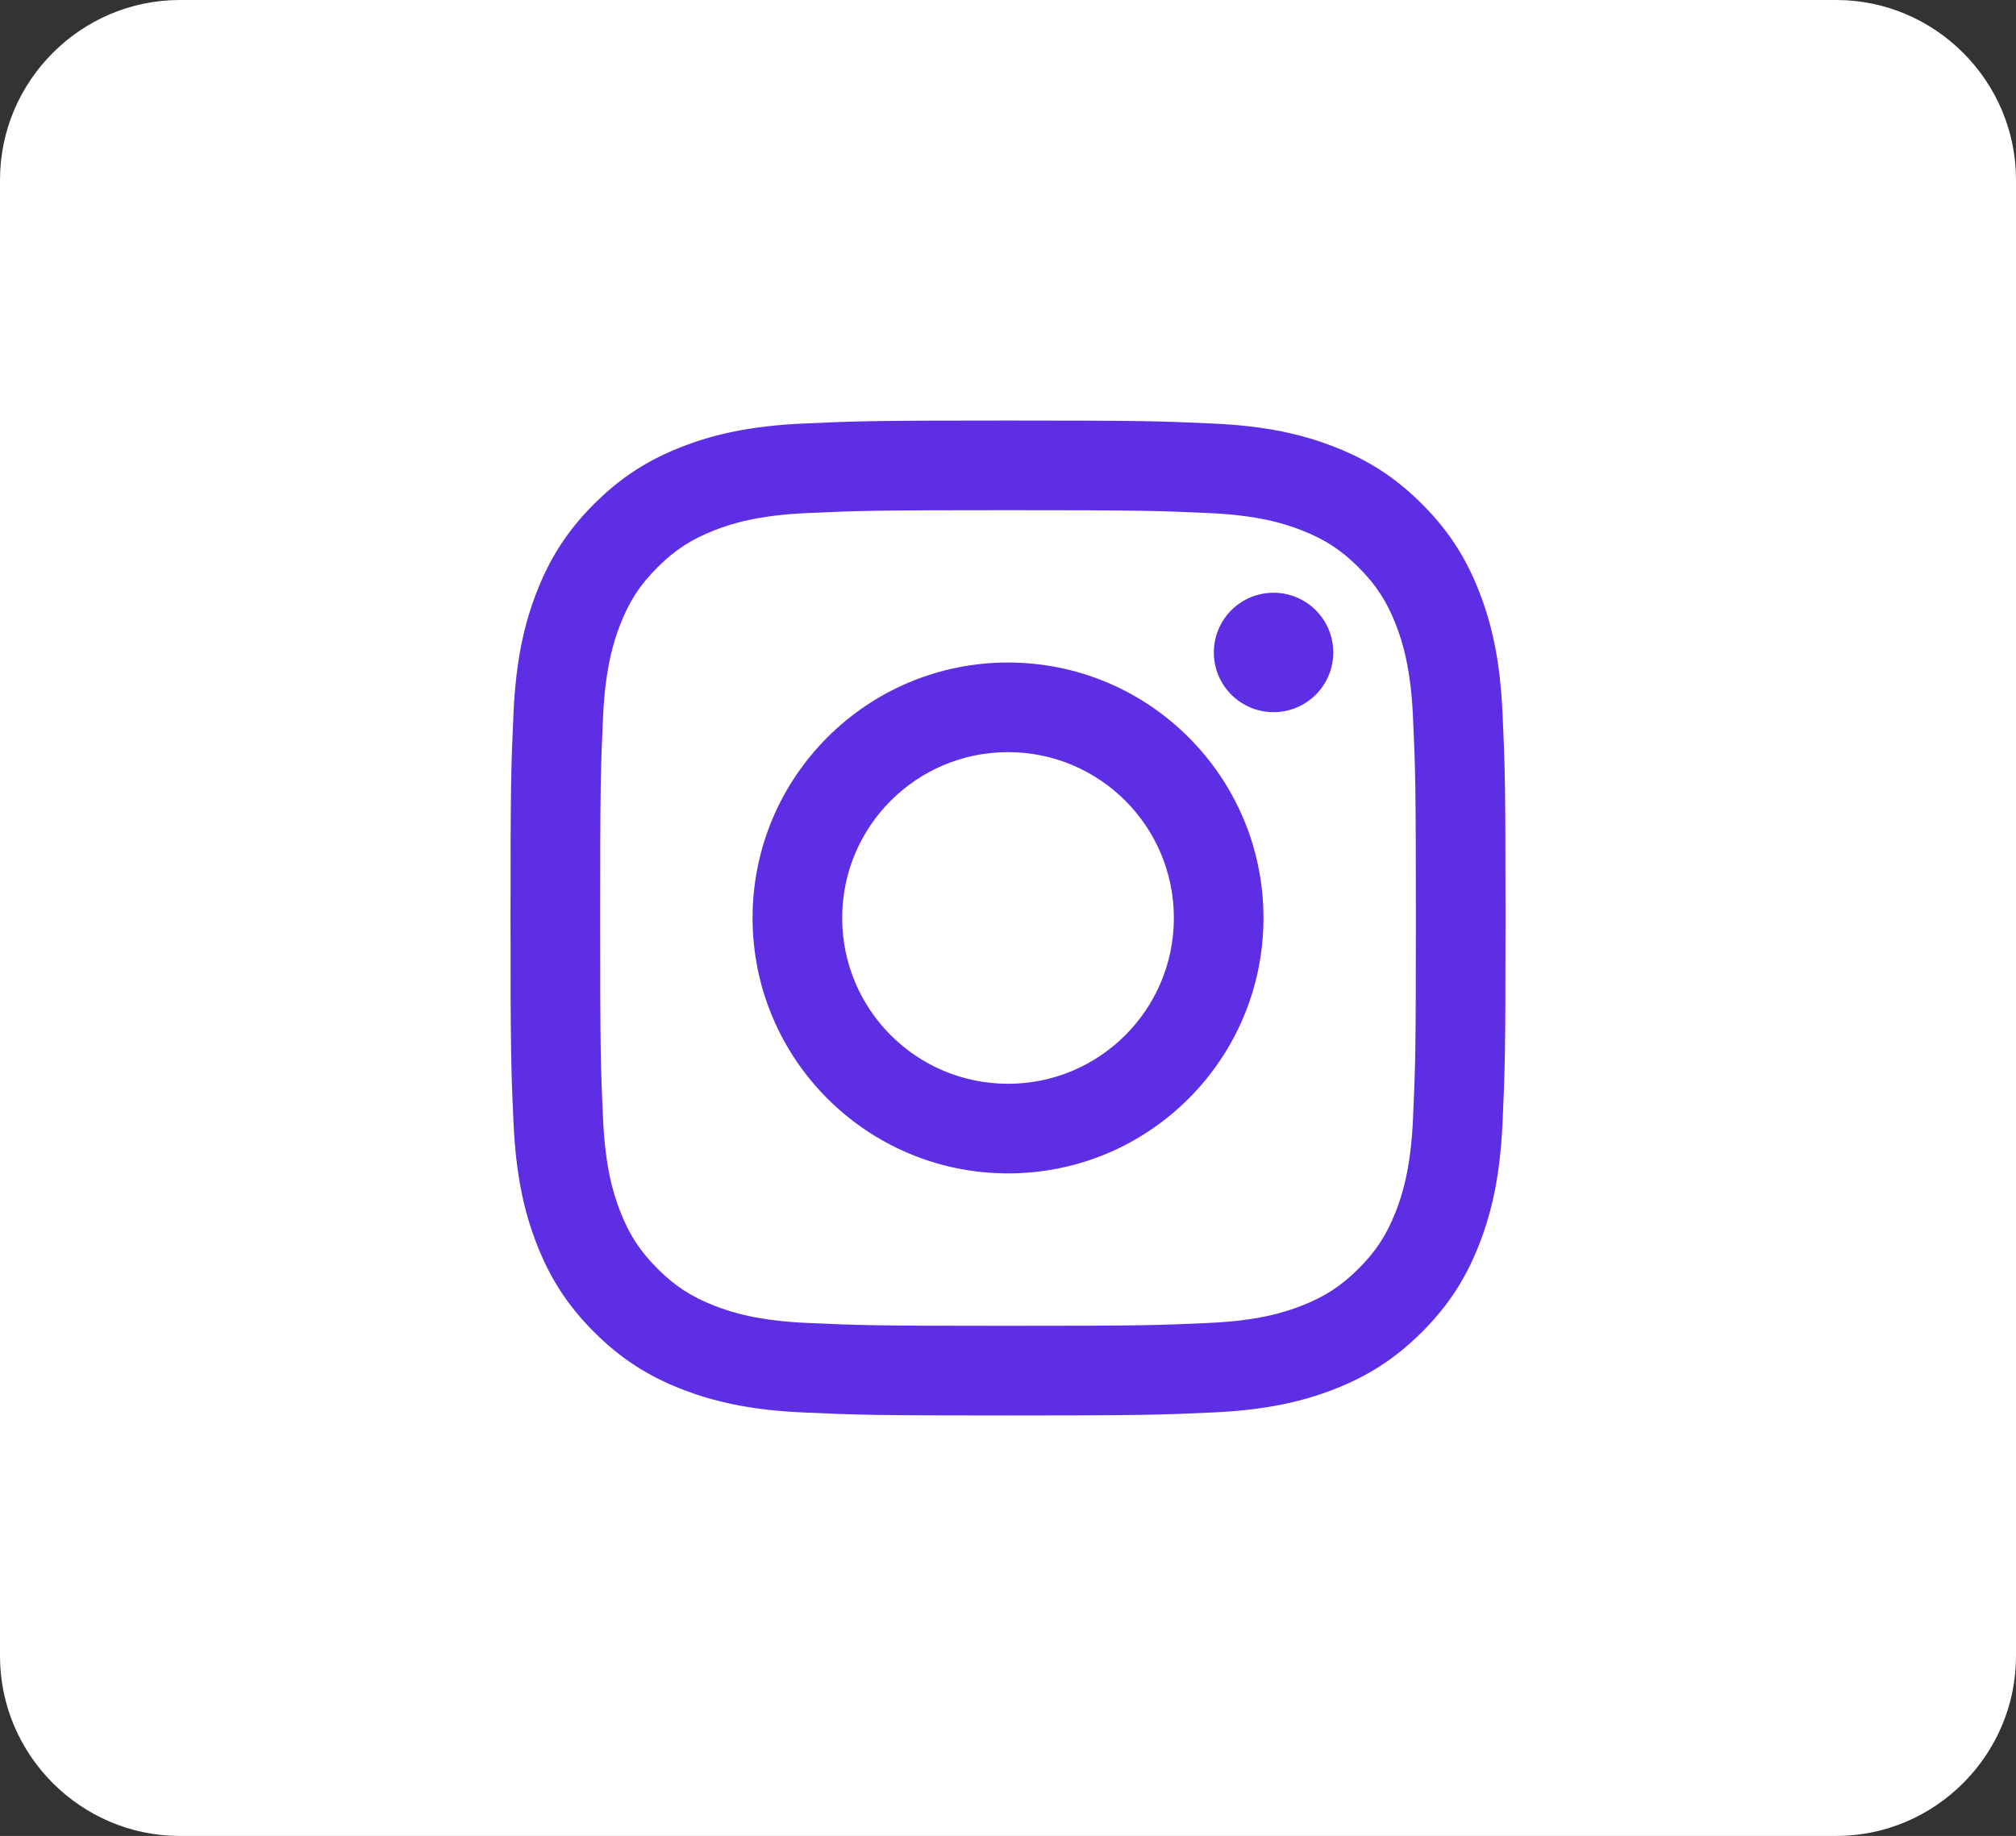 <?xml version="1.0" encoding="utf-8"?>
<!-- Generator: Adobe Illustrator 21.0.0, SVG Export Plug-In . SVG Version: 6.00 Build 0)  -->
<!DOCTYPE svg PUBLIC "-//W3C//DTD SVG 1.1//EN" "http://www.w3.org/Graphics/SVG/1.1/DTD/svg11.dtd">
<svg version="1.1" id="Layer_1" xmlns="http://www.w3.org/2000/svg" xmlns:xlink="http://www.w3.org/1999/xlink" x="0px" y="0px"
	 width="44.833px" height="40.833px" viewBox="0 0 44.833 40.833"
	 style="enable-background:new 0 0 44.833 40.833;" xml:space="preserve">
<rect x="0" y="0" width="44.833" height="40.833" fill="#333333" stroke="none"/>
<style type="text/css">
	.st0{fill: white;}
	.st1{fill:#5e2ee4;}
</style>
<path class="st0" d="M40.833,40.833H4c-2.2,0-4-1.8-4-4V4c0-2.2,1.8-4,4-4h36.833c2.2,0,4,1.8,4,4
	v32.833C44.833,39.033,43.033,40.833,40.833,40.833z"/>
<g>
	<path class="st1" d="M22.417,11.347c2.954,0,3.304,0.011,4.471,0.064
		c1.079,0.049,1.664,0.229,2.054,0.381c0.516,0.201,0.885,0.44,1.272,0.828
		c0.387,0.387,0.627,0.756,0.828,1.272c0.152,0.39,0.332,0.976,0.381,2.054
		c0.053,1.167,0.064,1.517,0.064,4.471s-0.011,3.304-0.064,4.471
		c-0.049,1.079-0.229,1.664-0.381,2.054c-0.201,0.516-0.44,0.885-0.828,1.272
		c-0.387,0.387-0.756,0.627-1.272,0.828c-0.39,0.152-0.976,0.332-2.054,0.381
		c-1.166,0.053-1.516,0.064-4.471,0.064s-3.304-0.011-4.471-0.064
		c-1.079-0.049-1.664-0.229-2.054-0.381c-0.516-0.201-0.885-0.44-1.272-0.828
		c-0.387-0.387-0.627-0.756-0.828-1.272c-0.152-0.39-0.332-0.976-0.381-2.054
		c-0.053-1.167-0.064-1.517-0.064-4.471s0.011-3.304,0.064-4.471
		c0.049-1.079,0.229-1.664,0.381-2.054c0.201-0.516,0.44-0.885,0.828-1.272
		c0.387-0.387,0.756-0.627,1.272-0.828c0.39-0.152,0.976-0.332,2.054-0.381
		C19.113,11.358,19.463,11.347,22.417,11.347 M22.417,9.353
		c-3.005,0-3.381,0.013-4.561,0.067c-1.178,0.054-1.982,0.241-2.686,0.514
		c-0.728,0.283-1.345,0.661-1.96,1.276c-0.615,0.615-0.993,1.232-1.276,1.96
		c-0.273,0.704-0.461,1.508-0.514,2.686c-0.054,1.18-0.067,1.557-0.067,4.561
		c0,3.005,0.013,3.381,0.067,4.561c0.054,1.178,0.241,1.982,0.514,2.686
		c0.283,0.728,0.661,1.345,1.276,1.96c0.615,0.615,1.232,0.993,1.96,1.276
		c0.704,0.273,1.508,0.461,2.686,0.514c1.18,0.054,1.557,0.067,4.561,0.067
		c3.005,0,3.381-0.013,4.561-0.067c1.178-0.054,1.982-0.241,2.686-0.514
		c0.728-0.283,1.345-0.661,1.96-1.276c0.615-0.615,0.993-1.232,1.276-1.96
		c0.273-0.704,0.461-1.508,0.514-2.686c0.054-1.18,0.067-1.557,0.067-4.561
		s-0.013-3.381-0.067-4.561c-0.054-1.178-0.241-1.982-0.514-2.686
		c-0.283-0.728-0.661-1.345-1.276-1.96c-0.615-0.615-1.232-0.993-1.96-1.276
		c-0.704-0.273-1.508-0.461-2.686-0.514C25.798,9.366,25.421,9.353,22.417,9.353
		L22.417,9.353z"/>
	<path class="st1" d="M22.417,14.735c-3.138,0-5.681,2.544-5.681,5.681
		s2.544,5.681,5.681,5.681c3.138,0,5.681-2.544,5.681-5.681
		S25.554,14.735,22.417,14.735z M22.417,24.104c-2.037,0-3.688-1.651-3.688-3.688
		s1.651-3.688,3.688-3.688s3.688,1.651,3.688,3.688S24.453,24.104,22.417,24.104z"
		/>
	<circle class="st1" cx="28.322" cy="14.511" r="1.328"/>
</g>
</svg>
